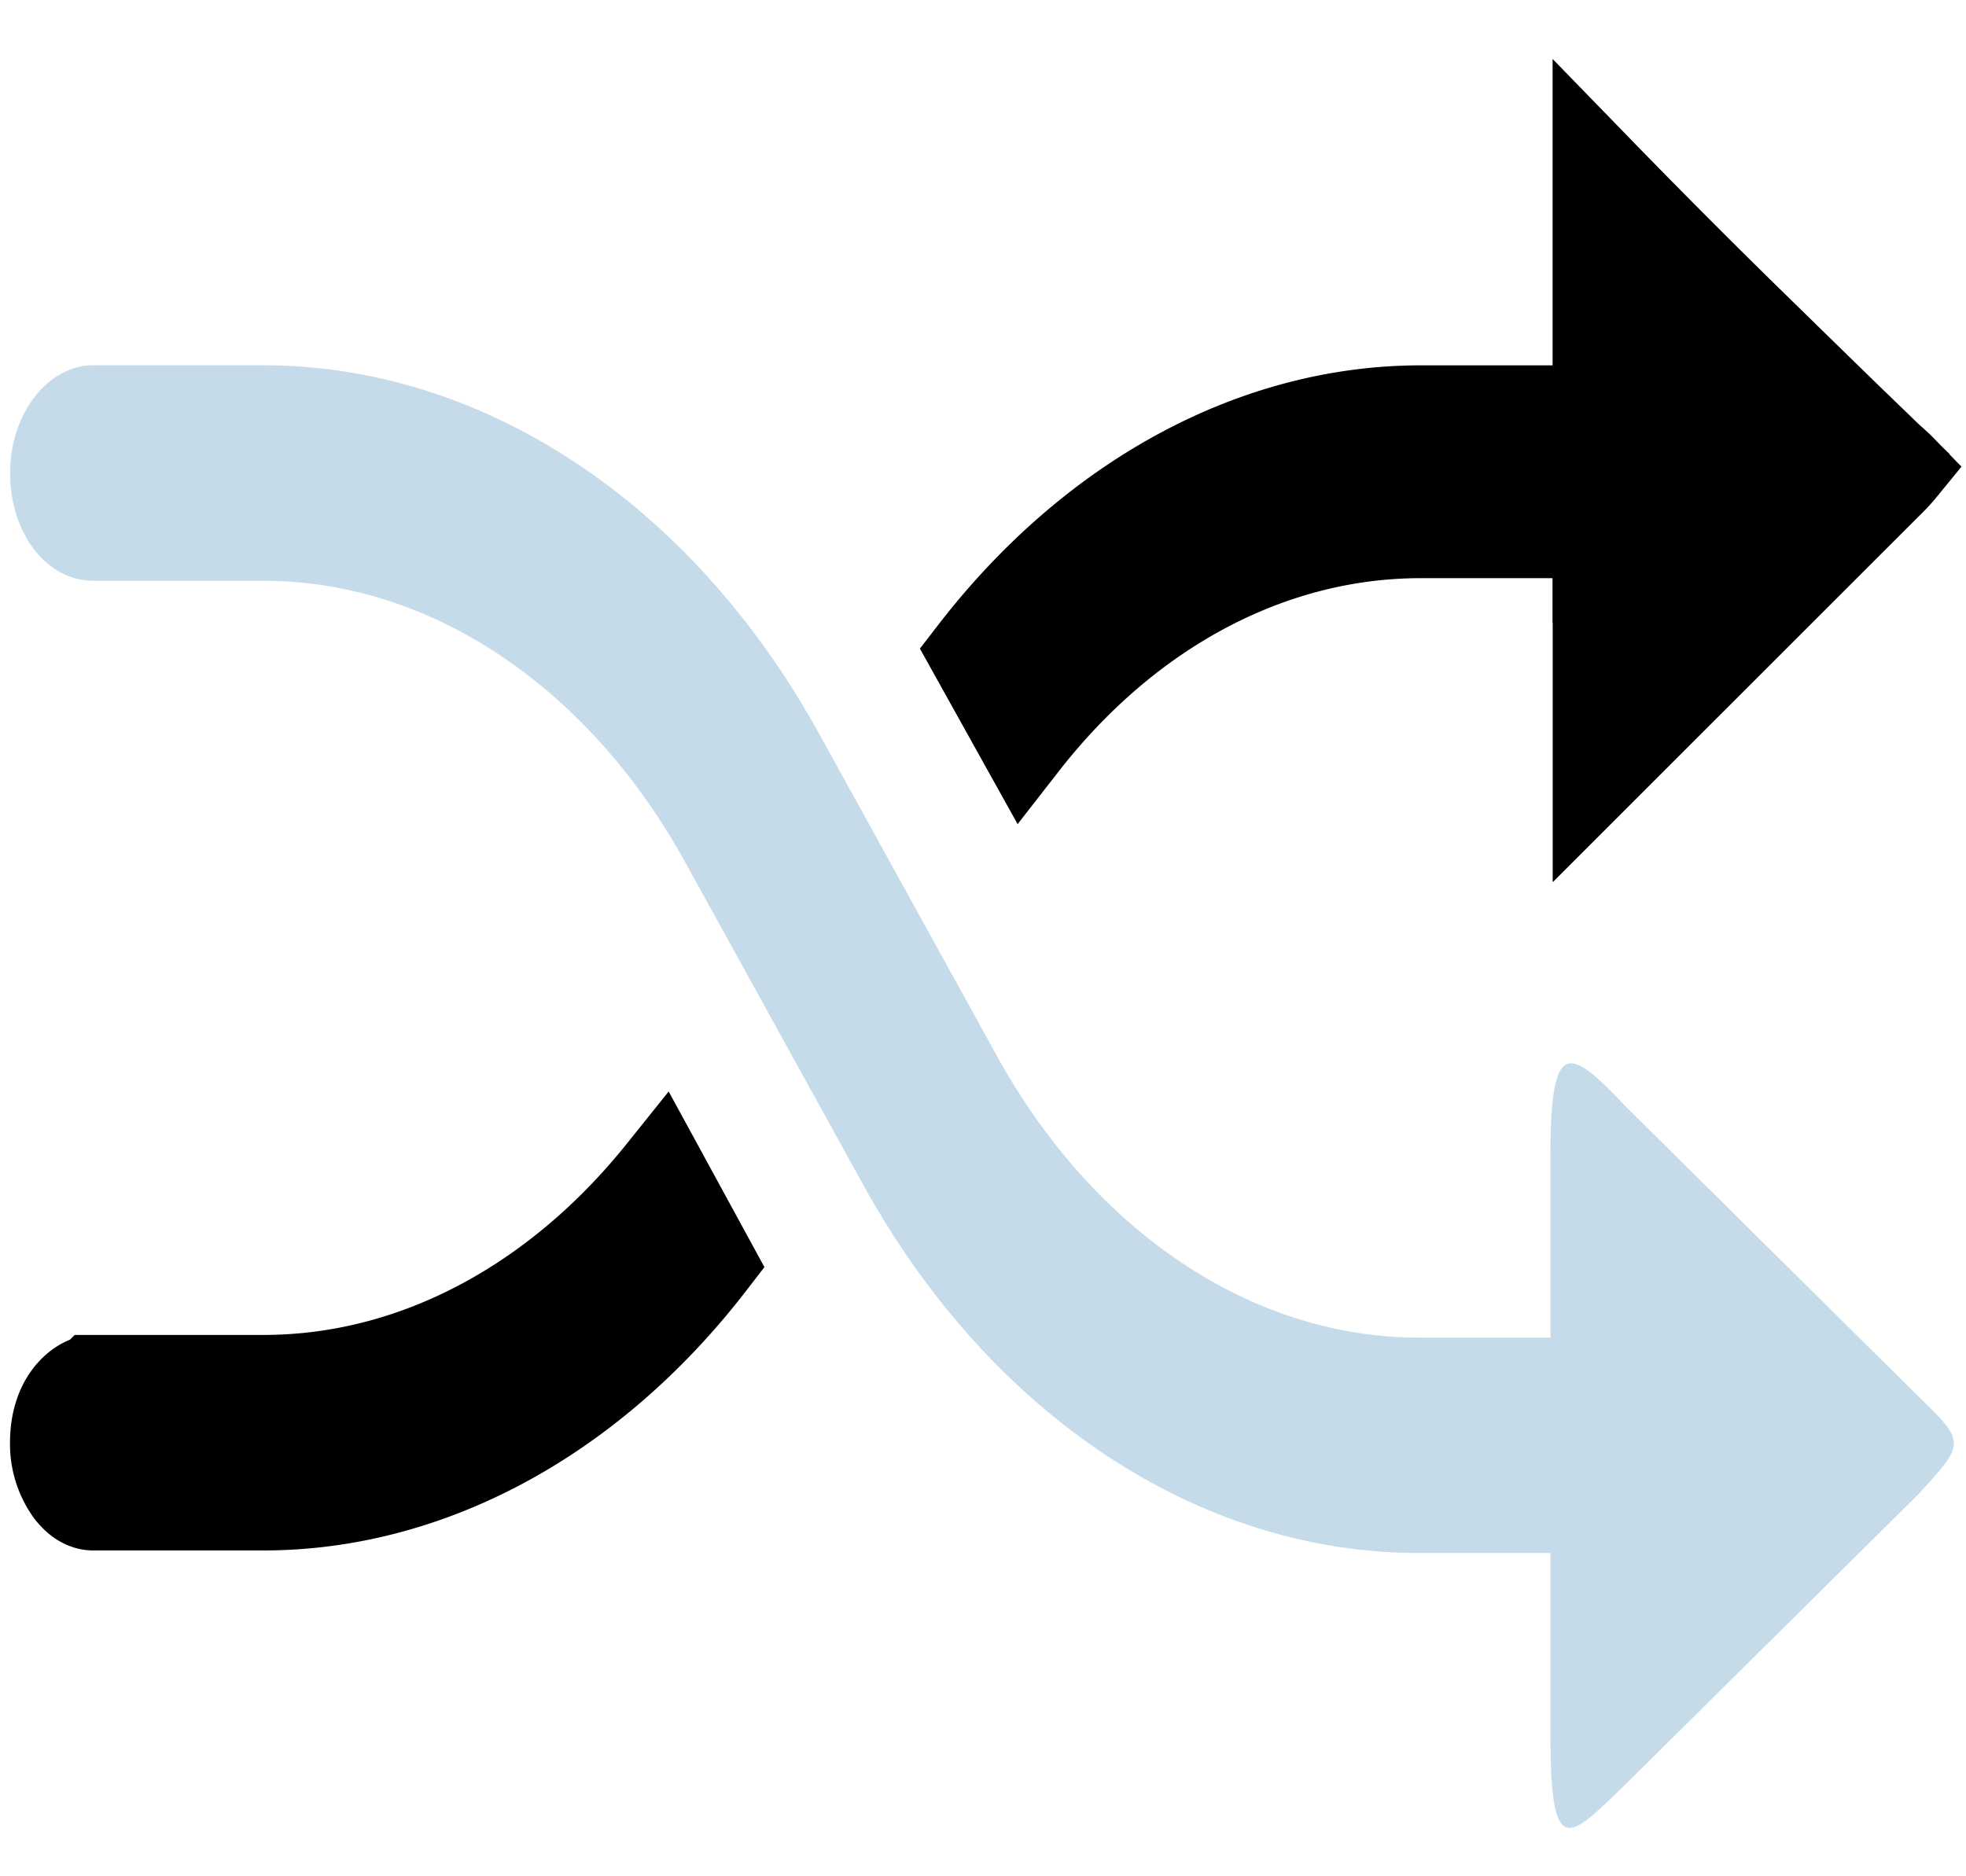 <svg fill="none" xmlns="http://www.w3.org/2000/svg" viewBox="0 0 22 21"><path d="M1.043 15.441h1.905c1.706 0 3.293-.876 4.455-2.326l.556 1.02c-1.34 1.74-3.157 2.718-5.01 2.718H1.042c-.07 0-.166-.036-.262-.162a.913.913 0 0 1-.168-.544c0-.52.314-.705.43-.705ZM17.373 6.471h.5v-.5H15.9c-1.706 0-3.295.877-4.443 2.35l-.566-1.017c1.34-1.738 3.157-2.715 5.009-2.715h1.974v-.5h-.5.5V1.892a96.507 96.507 0 0 0 1.934 1.935c.353.346.678.663.915.893l.282.273.077.075.02.02.006.005.001.001.348-.36-.348.36.008.008.008.007c.07.062.12.107.155.143-.036.044-.09.104-.172.183l-.005.005-3.228 3.227V6.471h-.5Zm3.97-1.145v-.001Z" fill="currentColor" stroke="currentColor"/><path d="m21.456 15.618-3.266-3.236c-.613-.647-.84-.794-.84.53v2.059h-1.474c-1.86 0-3.629-1.177-4.717-3.147L9.163 8.206c-1.43-2.588-3.765-4.118-6.215-4.118H1.043c-.499 0-.93.53-.93 1.206 0 .677.409 1.206.93 1.206h1.905c1.86 0 3.63 1.177 4.718 3.147l1.996 3.618c1.429 2.588 3.765 4.117 6.214 4.117h1.474v2.06c0 1.411.227 1.117.84.529l3.266-3.236c.544-.588.544-.588 0-1.117Z" fill="#C5DBE9"/></svg>